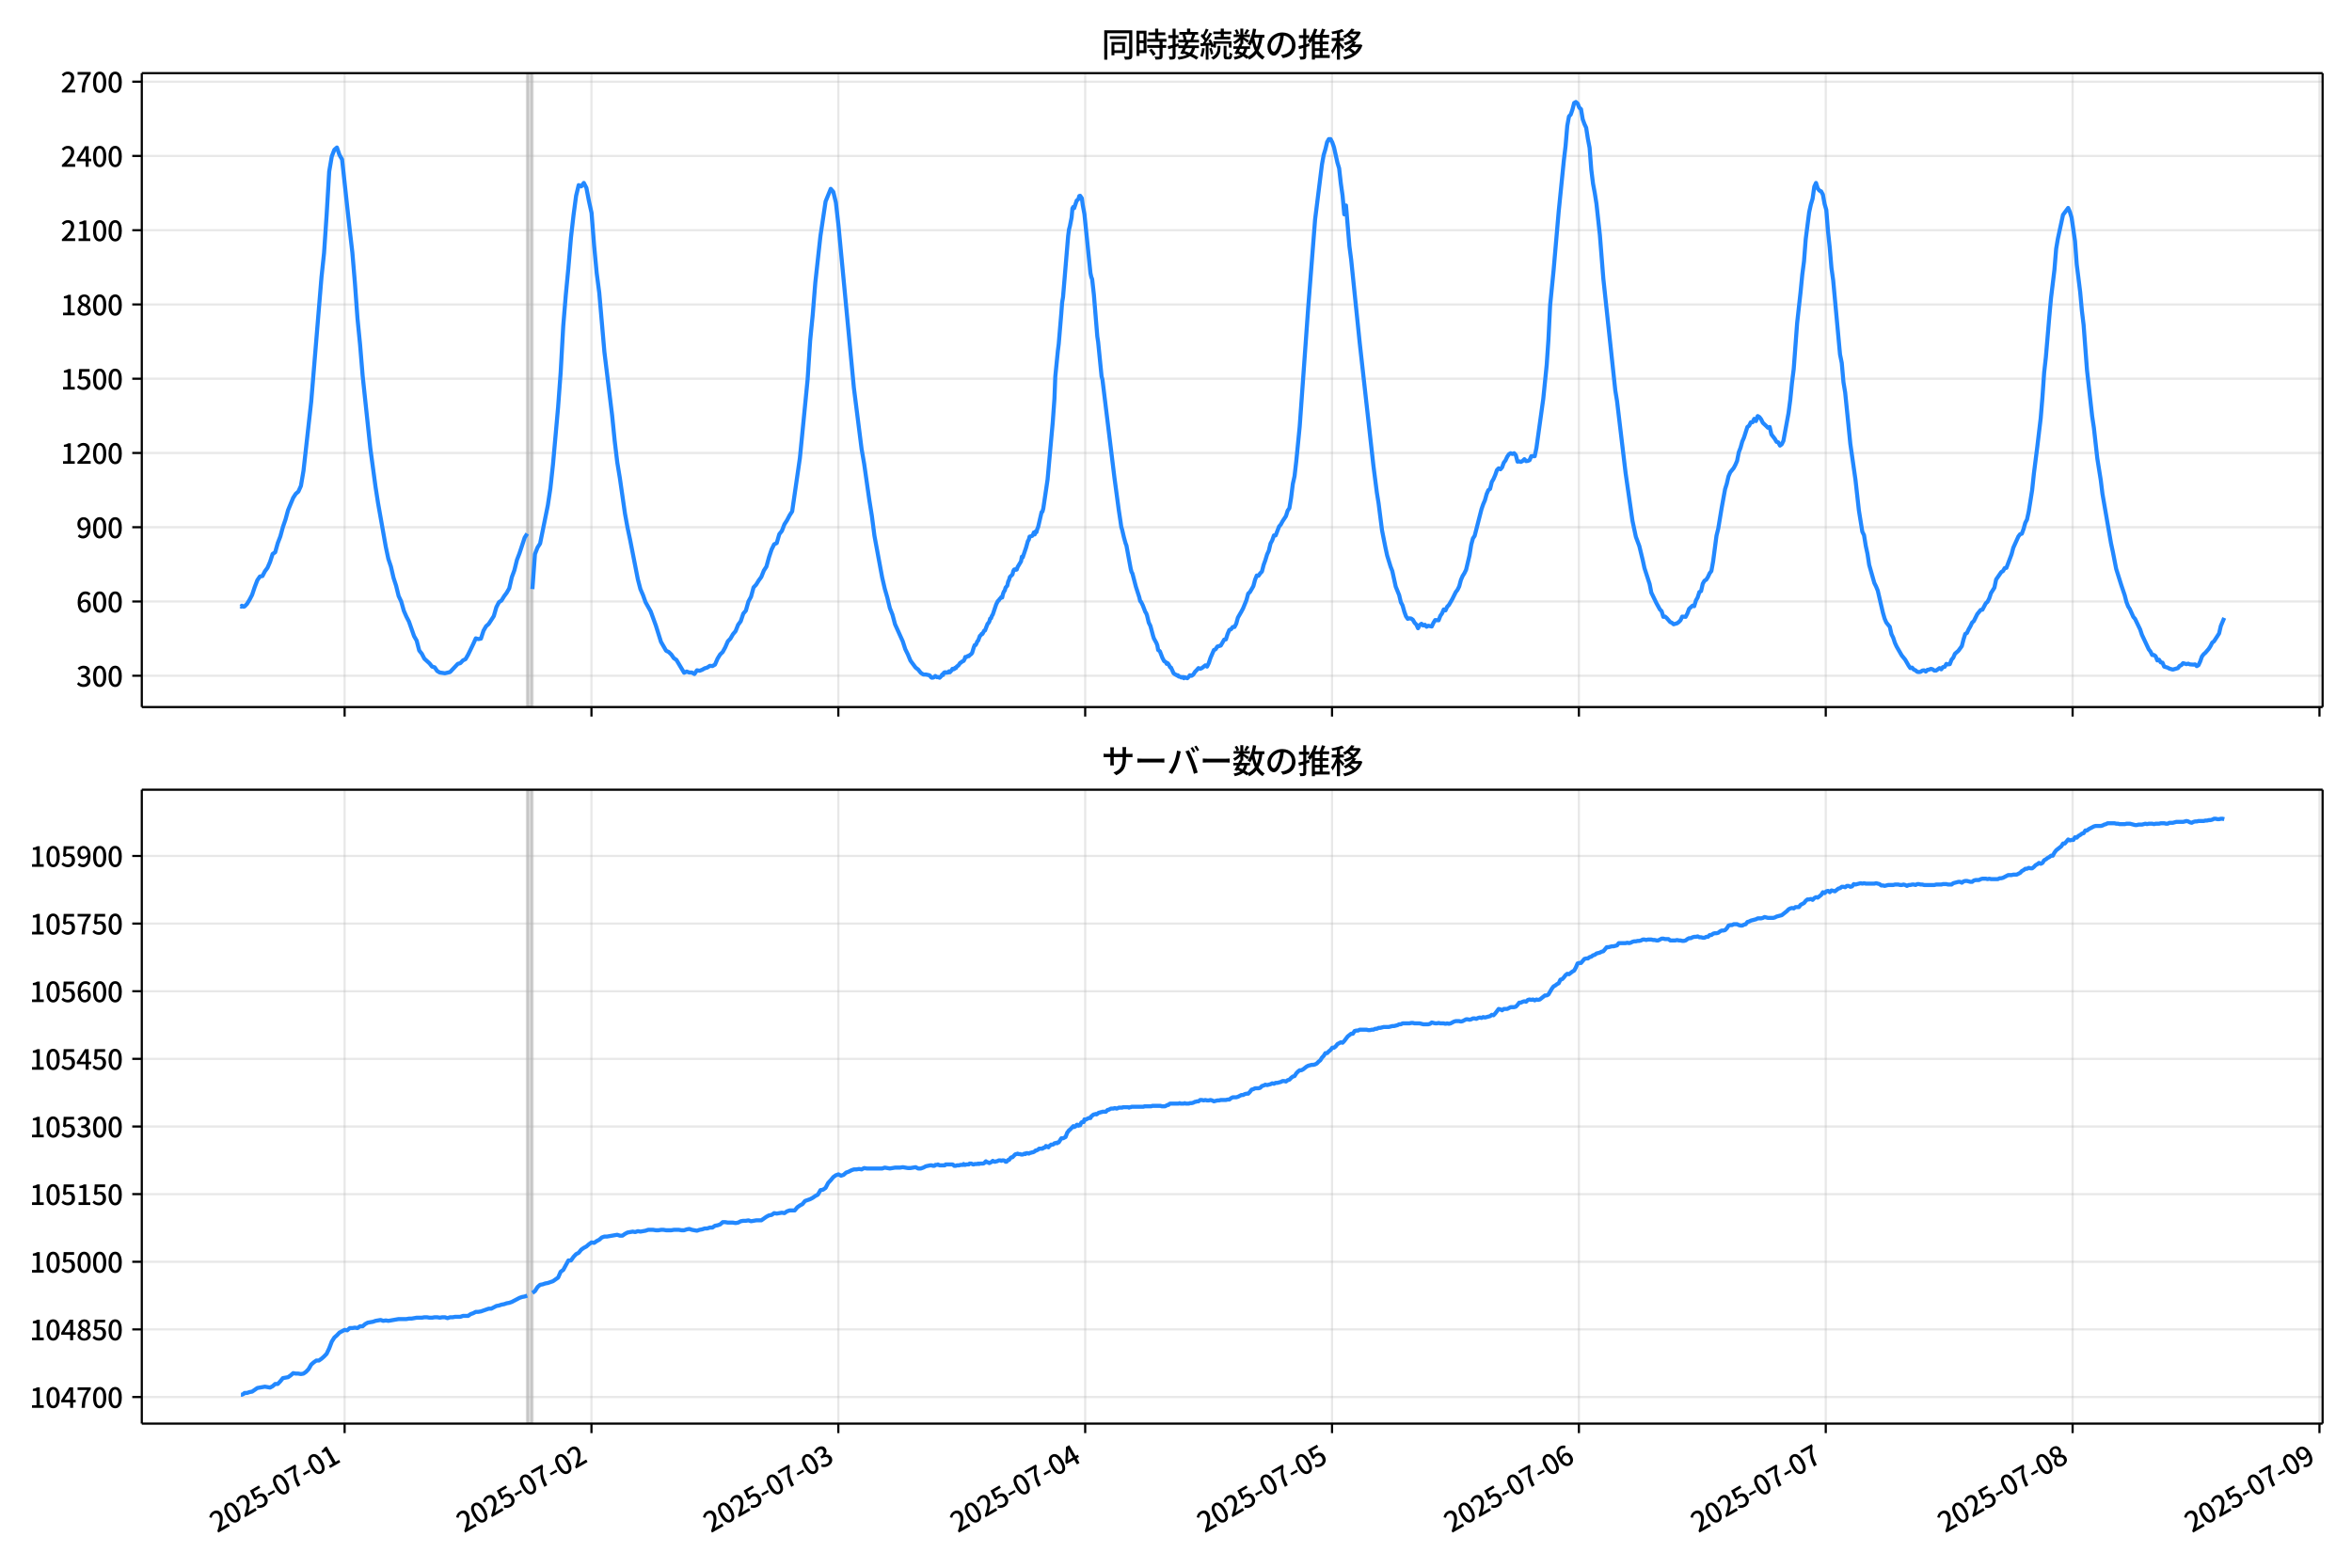 <!DOCTYPE svg  PUBLIC '-//W3C//DTD SVG 1.1//EN'  'http://www.w3.org/Graphics/SVG/1.1/DTD/svg11.dtd'>
<svg version="1.1" viewBox="0 0 864 576" xmlns="http://www.w3.org/2000/svg" xmlns:xlink="http://www.w3.org/1999/xlink">
 <defs>
  <style type="text/css">*{stroke-linejoin: round; stroke-linecap: butt}</style>
 </defs>
 <g id="aa">
  <g id="ab">
   <path d="m0 576h864v-576h-864z" fill="#fff"/>
  </g>
  <g id="ac">
   <g id="ad">
    <path d="m52.09 259.78h801.11v-232.9h-801.11z" fill="#fff"/>
   </g>
   <g id="ae">
    <path d="m193.66 259.78h1.889v-232.9h-1.889z" clip-path="url(#d)" fill="#808080" opacity=".3" stroke="#808080"/>
   </g>
   <g id="af">
    <g id="ag">
     <g id="ah">
      <path d="m126.59 259.78v-232.9" clip-path="url(#d)" fill="none" stroke="#b0b0b0" stroke-linecap="square" stroke-opacity=".3" stroke-width=".8"/>
     </g>
     <g id="ai">
      <defs>
       <path id="f" d="m0 0v3.5" stroke="#000" stroke-width=".8"/>
      </defs>
      <use x="126.594" y="259.778" stroke="#000000" stroke-width=".8" xlink:href="#f"/>
     </g>
    </g>
    <g id="aj">
     <g id="ak">
      <path d="m217.28 259.78v-232.9" clip-path="url(#d)" fill="none" stroke="#b0b0b0" stroke-linecap="square" stroke-opacity=".3" stroke-width=".8"/>
     </g>
     <g id="al">
      <use x="217.276" y="259.778" stroke="#000000" stroke-width=".8" xlink:href="#f"/>
     </g>
    </g>
    <g id="am">
     <g id="an">
      <path d="m307.96 259.78v-232.9" clip-path="url(#d)" fill="none" stroke="#b0b0b0" stroke-linecap="square" stroke-opacity=".3" stroke-width=".8"/>
     </g>
     <g id="ao">
      <use x="307.958" y="259.778" stroke="#000000" stroke-width=".8" xlink:href="#f"/>
     </g>
    </g>
    <g id="ap">
     <g id="aq">
      <path d="m398.64 259.78v-232.9" clip-path="url(#d)" fill="none" stroke="#b0b0b0" stroke-linecap="square" stroke-opacity=".3" stroke-width=".8"/>
     </g>
     <g id="ar">
      <use x="398.64" y="259.778" stroke="#000000" stroke-width=".8" xlink:href="#f"/>
     </g>
    </g>
    <g id="as">
     <g id="at">
      <path d="m489.32 259.78v-232.9" clip-path="url(#d)" fill="none" stroke="#b0b0b0" stroke-linecap="square" stroke-opacity=".3" stroke-width=".8"/>
     </g>
     <g id="au">
      <use x="489.322" y="259.778" stroke="#000000" stroke-width=".8" xlink:href="#f"/>
     </g>
    </g>
    <g id="av">
     <g id="aw">
      <path d="m580 259.78v-232.9" clip-path="url(#d)" fill="none" stroke="#b0b0b0" stroke-linecap="square" stroke-opacity=".3" stroke-width=".8"/>
     </g>
     <g id="ax">
      <use x="580.005" y="259.778" stroke="#000000" stroke-width=".8" xlink:href="#f"/>
     </g>
    </g>
    <g id="ay">
     <g id="az">
      <path d="m670.69 259.78v-232.9" clip-path="url(#d)" fill="none" stroke="#b0b0b0" stroke-linecap="square" stroke-opacity=".3" stroke-width=".8"/>
     </g>
     <g id="ba">
      <use x="670.687" y="259.778" stroke="#000000" stroke-width=".8" xlink:href="#f"/>
     </g>
    </g>
    <g id="bb">
     <g id="bc">
      <path d="m761.37 259.78v-232.9" clip-path="url(#d)" fill="none" stroke="#b0b0b0" stroke-linecap="square" stroke-opacity=".3" stroke-width=".8"/>
     </g>
     <g id="bd">
      <use x="761.369" y="259.778" stroke="#000000" stroke-width=".8" xlink:href="#f"/>
     </g>
    </g>
    <g id="be">
     <g id="bf">
      <path d="m852.05 259.78v-232.9" clip-path="url(#d)" fill="none" stroke="#b0b0b0" stroke-linecap="square" stroke-opacity=".3" stroke-width=".8"/>
     </g>
     <g id="bg">
      <use x="852.051" y="259.778" stroke="#000000" stroke-width=".8" xlink:href="#f"/>
     </g>
    </g>
   </g>
   <g id="bh">
    <g id="bi">
     <g id="bj">
      <path d="m52.09 248.28h801.11" clip-path="url(#d)" fill="none" stroke="#b0b0b0" stroke-linecap="square" stroke-opacity=".3" stroke-width=".8"/>
     </g>
     <g id="bk">
      <defs>
       <path id="g" d="m0 0h-3.5" stroke="#000" stroke-width=".8"/>
      </defs>
      <use x="52.09" y="248.282" stroke="#000000" stroke-width=".8" xlink:href="#g"/>
     </g>
     <g id="bl">
      <!-- 300 -->
      <g transform="translate(27.99 252.27) scale(.1 -.1)">
       <defs>
        <path id="o" transform="scale(.016)" d="m1715-90q-371 0-656 90t-503 240q-217 150-377 323l359 474q211-205 479-359 269-153 634-153 269 0 467 92 199 93 311 266t112 423q0 256-125 451t-429 300q-304 106-835 106v551q467 0 732 105 266 106 384 291 119 186 119 423 0 307-192 489-192 183-531 183-269 0-503-119-233-118-438-316l-384 460q282 256 614 413 333 157 737 157 422 0 748-144 327-144 512-413 186-269 186-659 0-403-221-685-221-281-592-422v-26q269-70 490-227t349-400 128-557q0-422-215-726-214-304-573-468-358-163-787-163z"/>
        <path id="a" transform="scale(.016)" d="m1830-90q-460 0-806 275-346 276-535 823-188 547-188 1366 0 820 188 1357 189 538 535 803 346 266 806 266 461 0 800-269 340-269 528-803 189-534 189-1354 0-819-189-1366-188-547-528-823-339-275-800-275zm0 589q237 0 422 185 186 186 288 599 103 413 103 1091 0 679-103 1082-102 403-288 582-185 180-422 180-236 0-422-180-186-179-292-582-105-403-105-1082 0-678 105-1091 106-413 292-599 186-185 422-185z"/>
       </defs>
       <use xlink:href="#o"/>
       <use transform="translate(57)" xlink:href="#a"/>
       <use transform="translate(114)" xlink:href="#a"/>
      </g>
     </g>
    </g>
    <g id="bm">
     <g id="bn">
      <path d="m52.09 221h801.11" clip-path="url(#d)" fill="none" stroke="#b0b0b0" stroke-linecap="square" stroke-opacity=".3" stroke-width=".8"/>
     </g>
     <g id="bo">
      <use x="52.09" y="220.998" stroke="#000000" stroke-width=".8" xlink:href="#g"/>
     </g>
     <g id="bp">
      <!-- 600 -->
      <g transform="translate(27.99 224.98) scale(.1 -.1)">
       <defs>
        <path id="n" transform="scale(.016)" d="m1971-90q-339 0-634 144-294 144-518 435-224 292-352 733-128 442-128 1044 0 678 147 1161 148 483 397 784 250 301 570 445t665 144q397 0 688-147 292-147 490-359l-403-448q-128 154-327 253-198 99-409 99-307 0-567-182-259-182-413-605-153-422-153-1145 0-608 115-1002t326-589q212-195 493-195 212 0 375 121 163 122 259 343t96 522q0 300-90 511-89 212-259 320-169 109-419 109-211 0-451-134t-458-461l-25 538q134 192 313 323t374 201q196 71 375 71 397 0 694-163 298-163 467-490 170-326 170-825 0-468-195-817-195-348-512-544-317-195-701-195z"/>
       </defs>
       <use xlink:href="#n"/>
       <use transform="translate(57)" xlink:href="#a"/>
       <use transform="translate(114)" xlink:href="#a"/>
      </g>
     </g>
    </g>
    <g id="bq">
     <g id="br">
      <path d="m52.09 193.71h801.11" clip-path="url(#d)" fill="none" stroke="#b0b0b0" stroke-linecap="square" stroke-opacity=".3" stroke-width=".8"/>
     </g>
     <g id="bs">
      <use x="52.09" y="193.714" stroke="#000000" stroke-width=".8" xlink:href="#g"/>
     </g>
     <g id="bt">
      <!-- 900 -->
      <g transform="translate(27.99 197.7) scale(.1 -.1)">
       <defs>
        <path id="l" transform="scale(.016)" d="m1562-90q-410 0-708 150-297 151-502 356l403 461q141-160 346-256t422-96q224 0 425 102 202 103 352 333 151 230 237 614 87 384 87 941 0 589-115 970t-323 563-496 182q-205 0-372-118-166-118-262-336t-96-525q0-301 86-512 87-211 259-323 173-112 417-112 224 0 460 141 237 141 448 461l32-544q-134-180-313-314t-371-208-384-74q-391 0-689 166-297 167-467 496-169 330-169 823 0 467 195 816t515 541 698 192q339 0 636-138 298-137 519-419 221-281 349-710t128-1018q0-691-141-1187t-391-807q-249-310-563-461-313-150-652-150z"/>
       </defs>
       <use xlink:href="#l"/>
       <use transform="translate(57)" xlink:href="#a"/>
       <use transform="translate(114)" xlink:href="#a"/>
      </g>
     </g>
    </g>
    <g id="bu">
     <g id="bv">
      <path d="m52.09 166.43h801.11" clip-path="url(#d)" fill="none" stroke="#b0b0b0" stroke-linecap="square" stroke-opacity=".3" stroke-width=".8"/>
     </g>
     <g id="bw">
      <use x="52.09" y="166.429" stroke="#000000" stroke-width=".8" xlink:href="#g"/>
     </g>
     <g id="bx">
      <!-- 1200 -->
      <g transform="translate(22.29 170.41) scale(.1 -.1)">
       <defs>
        <path id="i" transform="scale(.016)" d="m544 0v608h1037v3277h-845v467q333 58 579 147 247 90 451 218h557v-4109h915v-608h-2694z"/>
        <path id="b" transform="scale(.016)" d="m282 0v429q697 621 1164 1136 468 515 701 956 234 442 234 826 0 256-87 451-86 196-262 301-176 106-445 106-275 0-506-151-230-150-422-368l-416 410q301 333 637 518 336 186 803 186 429 0 749-176t496-493 176-745q0-455-224-919t-615-935q-390-470-889-950 186 20 394 36t374 16h1184v-634h-3046z"/>
       </defs>
       <use xlink:href="#i"/>
       <use transform="translate(57)" xlink:href="#b"/>
       <use transform="translate(114)" xlink:href="#a"/>
       <use transform="translate(171)" xlink:href="#a"/>
      </g>
     </g>
    </g>
    <g id="by">
     <g id="bz">
      <path d="m52.09 139.15h801.11" clip-path="url(#d)" fill="none" stroke="#b0b0b0" stroke-linecap="square" stroke-opacity=".3" stroke-width=".8"/>
     </g>
     <g id="ca">
      <use x="52.09" y="139.145" stroke="#000000" stroke-width=".8" xlink:href="#g"/>
     </g>
     <g id="cb">
      <!-- 1500 -->
      <g transform="translate(22.29 143.13) scale(.1 -.1)">
       <defs>
        <path id="c" transform="scale(.016)" d="m1715-90q-365 0-653 90t-506 237q-217 147-383 307l352 480q134-134 294-246t361-183q202-70 452-70 262 0 473 118 212 119 333 346 122 227 122 541 0 460-247 716-246 256-649 256-224 0-384-64t-365-198l-365 237 141 2240h2387v-627h-1747l-109-1204q154 77 307 118 154 42 340 42 397 0 723-160t518-490q192-329 192-847 0-519-224-887t-586-560q-361-192-777-192z"/>
       </defs>
       <use xlink:href="#i"/>
       <use transform="translate(57)" xlink:href="#c"/>
       <use transform="translate(114)" xlink:href="#a"/>
       <use transform="translate(171)" xlink:href="#a"/>
      </g>
     </g>
    </g>
    <g id="cc">
     <g id="cd">
      <path d="m52.09 111.86h801.11" clip-path="url(#d)" fill="none" stroke="#b0b0b0" stroke-linecap="square" stroke-opacity=".3" stroke-width=".8"/>
     </g>
     <g id="ce">
      <use x="52.09" y="111.861" stroke="#000000" stroke-width=".8" xlink:href="#g"/>
     </g>
     <g id="cf">
      <!-- 1800 -->
      <g transform="translate(22.29 115.85) scale(.1 -.1)">
       <defs>
        <path id="m" transform="scale(.016)" d="m1830-90q-441 0-787 163-345 164-547 448-202 285-202 650 0 314 122 557t314 419 403 291v32q-256 186-442 458-185 272-185 643 0 365 176 640t480 425q304 151 694 151 410 0 704-160t457-439q164-278 164-649 0-237-96-448t-234-381q-137-169-291-278v-32q218-115 397-285 179-169 288-406t109-557q0-346-189-628-189-281-532-448-342-166-803-166zm314 2708q205 198 310 419 106 221 106 464 0 211-83 384t-247 272q-163 99-393 99-288 0-480-183-192-182-192-502 0-256 134-429 135-172 359-294t486-230zm-294-2170q236 0 418 89 183 90 285 253 103 164 103 388 0 211-90 367-89 157-246 272-157 116-368 215t-454 195q-244-173-398-426-153-252-153-553 0-237 118-416 119-179 324-282 205-102 461-102z"/>
       </defs>
       <use xlink:href="#i"/>
       <use transform="translate(57)" xlink:href="#m"/>
       <use transform="translate(114)" xlink:href="#a"/>
       <use transform="translate(171)" xlink:href="#a"/>
      </g>
     </g>
    </g>
    <g id="cg">
     <g id="ch">
      <path d="m52.09 84.577h801.11" clip-path="url(#d)" fill="none" stroke="#b0b0b0" stroke-linecap="square" stroke-opacity=".3" stroke-width=".8"/>
     </g>
     <g id="ci">
      <use x="52.09" y="84.577" stroke="#000000" stroke-width=".8" xlink:href="#g"/>
     </g>
     <g id="cj">
      <!-- 2100 -->
      <g transform="translate(22.29 88.562) scale(.1 -.1)">
       <use xlink:href="#b"/>
       <use transform="translate(57)" xlink:href="#i"/>
       <use transform="translate(114)" xlink:href="#a"/>
       <use transform="translate(171)" xlink:href="#a"/>
      </g>
     </g>
    </g>
    <g id="ck">
     <g id="cl">
      <path d="m52.09 57.293h801.11" clip-path="url(#d)" fill="none" stroke="#b0b0b0" stroke-linecap="square" stroke-opacity=".3" stroke-width=".8"/>
     </g>
     <g id="cm">
      <use x="52.09" y="57.293" stroke="#000000" stroke-width=".8" xlink:href="#g"/>
     </g>
     <g id="cn">
      <!-- 2400 -->
      <g transform="translate(22.29 61.278) scale(.1 -.1)">
       <defs>
        <path id="k" transform="scale(.016)" d="m2170 0v3072q0 192 12 457 13 266 20 458h-26q-90-179-183-365-92-185-195-364l-921-1415h2579v-576h-3328v493l1875 2957h858v-4717h-691z"/>
       </defs>
       <use xlink:href="#b"/>
       <use transform="translate(57)" xlink:href="#k"/>
       <use transform="translate(114)" xlink:href="#a"/>
       <use transform="translate(171)" xlink:href="#a"/>
      </g>
     </g>
    </g>
    <g id="co">
     <g id="cp">
      <path d="m52.09 30.009h801.11" clip-path="url(#d)" fill="none" stroke="#b0b0b0" stroke-linecap="square" stroke-opacity=".3" stroke-width=".8"/>
     </g>
     <g id="cq">
      <use x="52.09" y="30.009" stroke="#000000" stroke-width=".8" xlink:href="#g"/>
     </g>
     <g id="cr">
      <!-- 2700 -->
      <g transform="translate(22.29 33.994) scale(.1 -.1)">
       <defs>
        <path id="j" transform="scale(.016)" d="m1235 0q32 646 109 1187t224 1024 384 941 576 938h-2208v627h3027v-455q-409-512-665-989-256-476-397-969t-205-1053-90-1251h-755z"/>
       </defs>
       <use xlink:href="#b"/>
       <use transform="translate(57)" xlink:href="#j"/>
       <use transform="translate(114)" xlink:href="#a"/>
       <use transform="translate(171)" xlink:href="#a"/>
      </g>
     </g>
    </g>
   </g>
   <g id="cs">
    <path d="m88.504 222.73.179.182.158-.364.655.364.334-.091.891-.909.943-1.546.948-1.819.943-2.819.979-2.546.94-1.364.947-.182.89-1.728.945-1.273.945-2.183.945-2.91.945-.637.945-3.365.945-2.456.945-3.456.945-2.728.945-3.456 1.889-4.547.945-1.455.945-.819.945-2.092.945-5.548 2.834-25.374 3.778-45.746.945-8.913.945-14.006.945-15.916.945-5.548.945-2.456.945-.819.945 2.728.945 1.637 2.834 26.011.945 8.185.945 11.277.945 13.005.945 9.55.945 11.459 2.834 26.738 1.889 14.006.945 6.093 2.834 16.007.945 4.456.945 2.819.945 4.093.945 2.91.945 3.82.945 2.001.945 3.365.945 2.183.945 1.819 1.889 5.366.945 1.637.945 3.638.945 1.182.945 1.819 1.889 1.728.945 1.182.945.273.945 1.364.945.546 1.889.273 1.889-.455 2.834-3.001.945-.273.945-1.0.945-.455.945-1.637 1.889-3.911.945-2.092.945.273.945-.182.945-2.91.945-1.637.945-.819 1.889-2.91.945-3.274.945-1.819.945-.637.945-1.546.945-1.273.945-1.637.945-4.093.945-2.546.945-3.82.945-2.456 1.889-5.73.945-1.455m1.889 20.372.945-12.824.945-2.456.945-1.455 2.834-14.006.945-6.275.945-8.731 1.889-21.1.945-12.824.945-17.007.945-11.459.945-9.913.945-11.096.945-8.276.945-7.094.945-3.911.945.455.945-1.273.945 1.819.945 4.911.945 4.274.945 12.005.945 10.095.945 7.276 1.889 21.736 2.834 23.282.945 9.368.945 7.912.945 5.73 1.889 13.096.945 5.184.945 4.456 2.834 14.461.945 3.638.945 2.183.945 2.638 1.889 3.365 1.889 5.184 1.889 6.003 1.889 3.274.945.455.945.909.945 1.364.945.637 2.834 4.729.945-.455.945.364h.945l.945.546.945-1.364.945.182.945-.364.945-.546.945-.273.945-.637.945.091.945-.546.945-2.183.945-1.546.945-.909.945-1.728.945-2.183.945-1.0.945-1.637.945-1.091.945-2.365.945-1.273.945-2.819.945-1.091.945-3.365.945-1.728.945-3.456.945-1.0.945-1.546.945-1.273.945-2.365.945-1.455.945-3.456.945-2.819.945-1.91.945-.455.945-3.274.945-1.182.945-2.456.945-1.455.945-1.819.945-1.455 2.834-19.554 2.834-28.83.945-14.37.945-9.55.945-11.732 1.889-17.189 1.889-12.642 1.889-4.638.945 1.091.945 3.911.945 8.367 5.668 59.752 2.834 22.464.945 5.457 1.889 13.278.945 5.912.945 7.276 2.834 15.279.945 4.093.945 3.274.945 3.911.945 2.365.945 3.547 2.834 6.275.945 2.91.945 1.91.945 2.274 1.889 2.546.945.728.945 1.182.945.637h.945l1.26.273.315.273.315.455.315.182.63-.091.63-.546.63.455.315-.091.63.273.63-.637.315-.546.315.182.315-.819.315-.182h.315l.315.182.315-.182.315.091.315-.455.315.364.63-.728.315-.546.315.182.315-.091.315-.455.315.091.315-.546.63-.455.63-.909.315-.091.315-.364.63-.273.315-.546.315-.909.315.091.63-.455.315.091.315-.364.63-.455.315-.455.63-2.092.315-.728h.315l.315-.546.315-.819.315-.273.63-1.728.315-.182.315-.546h.315l.63-1.182.315-.091.945-2.456.315-.273.315-.546.315-1.091.315-.091.315-.909.315-.455 1.26-3.729.63-1.273.315-.182.315-.546.315-.273.315-.455.315.182.315-1.364.315-.819.315-.364.315-1.091.63-.728.315-1.455.315-.637.315-1.091.945-.909.315-1.273.315-.546.315-.091.315.182.315-.091.315-.909 1.26-2.092.315-1.728.315.273 1.26-3.729.63-2.274.315-.455.315-1.182.945-.273.315-.455.315-.819.315.728.315-1.091.315.273.315-1.182.315-.728 1.26-5.457.315-.182.315-1.182 1.574-10.641 1.26-14.006.63-6.912.63-8.731.315-8.185.945-9.459.315-2.456.945-11.277.315-4.093.315-1.819 1.889-22.555.315-2.365.315-1.182.63-3.183.315-3.365.315-.546.315.455.945-2.819.315-.182.315-.364.315-1.091.315-.091.63.909.315 2.456.63 3.365 2.204 21.645.315 1.455.315.819.63 5.639 1.26 15.37.315 2.092 1.26 12.642.315 1.091 4.408 36.106.945 7.003.63 4.729.63 4.184.315 2.183.315 1.0.63 2.728.63 2.274.315.819 1.574 8.549.315 1.182.315.546 1.26 4.82 1.26 3.911.315 1.364.315.273.63 1.273.945 2.456.315.455.315.819.63 2.638.63 1.273.945 3.547.315 1.0.945 1.728.315.819.315 1.728.63.455.945 2.456.63 1.182.63.364.315.637.315-.273.315.364.63 1.182.315.091.945 2.092.63.455.315.091.315.273.315-.091.315.455.63.091.315.273.63-.182.315.455.315-.364.945.364.63-.637.315-.455.63.182.63-.455.63-1.0.63-.637.63-.728.63.273.63-.273 1.26-1.0.63.455.63-1.273.63-1.91 1.26-2.91.63-.273.63-1 1.26-.364 1.26-2.183.63-.091.63-2.001.63-1.455.63-.273.63-.819h.63l.63-1.182.63-2.274 1.26-2.183.63-1.182 1.26-3.092.63-2.365.63-.546 1.26-2.183.63-2.365.63-1.546.63.091.63-.909.63-.637.63-2.456.63-1.728.63-2.092.63-1.364.63-2.638.63-1.182.63-1.819h.63l1.26-3.274.63-.728.63-1.182 1.26-1.91.63-2.001.63-.909.63-3.82.63-5.093.63-2.819.63-5.457 1.26-12.733 3.149-44.018 2.519-32.195 2.519-20.19.63-3.456.63-2.092.63-2.638.63-1.091h.63l.63 1.182.63 1.819 1.26 5.639.63 2.092.63 5.548.63 4.456.63 6.912.63-3.274 1.26 15.006.63 4.82 3.149 30.649 5.038 45.201 1.26 9.822.63 3.911 1.26 9.913 1.26 6.366.63 2.91 1.26 4.093.63 1.637 1.26 5.73 1.26 3.092.63 2.638.63 1.182.63 2.274.63 1.728.63.909.63-.182.63.091.63.455.63 1.091.63.637.63 1.364.63-1.182.63-.455.63.637.63-.273.63.728.63-.364 1.26.273.63-1.364.63-1 1.26.091.63-1.637.63-.909.63-1.455.63.364.63-1.364.63-.637 1.26-2.183 1.26-2.546.63-.819.63-1.273.63-2.365.63-1.455.63-1.0.63-1.273 1.26-5.275.63-3.911.63-2.365.63-.909 2.519-9.822.63-1.819.63-1.455.63-2.274.63-1.455.63-.455.63-2.546.63-1.091.63-1.455.63-1.819.63-.637.63.364.63-.728.63-1.728.63-.819.63-1.364.63-.909.63-.364.63.273.63-.273.63.728.63 2.365.63-.091.63.182.63-.364.63-.637.63.728.63-.091.63-.273.63-1.455h1.26l.63-3.001 2.519-18.099 1.26-12.46.63-9.186.63-12.733 1.26-12.733 1.889-21.736 1.889-18.735.63-5.275.63-7.458.63-3.456.63-.637.63-1.819.63-2.456.63-.364.63.546.63 1.546.63.546.63 3.729.63 1.728.63 1.364.63 4.093.63 3.274.63 8.094.63 5.093.63 3.365.63 4.002 1.26 11.55 1.26 15.916 4.408 41.199.63 3.82 3.149 26.466 2.519 17.553 1.26 5.912 1.26 3.365 1.26 5.184.63 2.91 1.889 5.821.63 3.183 1.889 3.911 1.26 2.274.63.637.63 2.092.63-.091.63.546 1.26 1.455.63.273.63.546 1.26-.364.63-.455.63-.637.63-1.364 1.26.091.63-1.182.63-1.728 1.26-1.182.63.182.63-2.092.63-1.091.63-2.001.63-.364.63-2.728.63-1.091.63-.364.63-1.0.63-1.364.63-.819.63-3.456 1.26-9.55.63-2.546 1.26-7.64 1.26-6.912.63-2.001.63-2.728.63-1.455 1.26-1.546.63-1.182.63-1.455.63-3.183.63-1.637.63-2.274.63-1.455 1.26-3.911.63-.455.63-1.273h.63l.63-1.273.63.819.63-1.819.63.364.63.819.63 1.273 1.26 1.182.63.637.63-.273.63 2.728 1.26 1.637.63 1.091.63.182.63 1.182.63-.455.63-1.273 1.889-10.277.63-4.82.63-6.275.63-5.002 1.26-16.916 1.26-11.368.63-6.457.63-4.82.63-8.185 1.26-9.822.63-2.91.63-2.092.63-4.456.63-1.364.63 2.001.63.819.63.273.63 1.182.63 3.456.63 2.183.63 7.912.63 5.912.63 7.458.63 4.547 2.519 27.284.63 3.092.63 7.094.63 3.82 1.26 12.46.63 6.366 1.889 13.187 1.26 11.277 1.26 7.822.63 1.273.63 3.911.63 2.91.63 4.093 1.889 6.639.63 1.273.63 1.546 1.889 8.094.63 2.183.63 1.455 1.26 1.546.63 2.728.63 1.273.63 1.91.63 1.364 1.889 3.274 1.26 1.546 1.26 2.183.63.909.63-.182.63.728.63.273.63.546.63.091.63-.091.63-.455.63-.091.63.455.63-.637.63-.091.63-.273.63.182.63.455h.63l1.26-.909.63.455.63-.819.63-.091.63-1.091.63.182.63-.091.63-1.637.63-.728.63-1.455 1.26-1.091 1.26-1.728.63-2.456.63-2.001.63-.364.63-1.364.63-1.091.63-1.364.63-.546 1.26-2.546 1.26-1.546.63-.091 1.26-2.365.63-.546.63-1.273.63-1.91 1.26-2.001.63-3.001 1.889-2.728.63-.364.63-1.091.63-.091 1.889-5.002.63-2.365 1.889-4.184.63-.819.63-.182.63-1.728.63-2.274.63-1.182.63-2.91 1.26-7.912.63-6.003 1.26-9.913 1.26-10.55.63-7.64.63-9.095.63-5.639 1.26-14.824.63-6.912 1.26-10.368.63-7.731.63-3.729 1.889-8.731 1.889-2.546.63 1.455.63 2.092 1.26 8.64.63 8.549 1.26 10.095.63 6.912.63 5.184 1.26 16.734 1.889 16.916.63 4.184 1.26 11.277 1.26 7.912.63 5.093 3.149 18.189.63 2.91 1.26 6.457 1.889 6.003 1.26 3.729.63 2.456.63 1.637.63 1 1.26 2.819.63.728 1.889 3.911.63 1.91 2.519 5.366.63.819.63 1.273h.63l.63.455.63 1.546.63-.273.63 1.0.63.091.63 1.455 1.26.364.63.364 1.26.364 1.889-.546.63-.819.63-.273.63-.728 1.26.364.63-.182.63.273 1.26.091.63-.091.63.637.63-.364.63-1.364.63-1.819.63-.819.63-.546 1.26-1.455.63-1.0.63-1.273.63-.455 1.889-2.91.63-2.728 1.26-3.001v0" clip-path="url(#d)" fill="none" stroke="#28f" stroke-linecap="square" stroke-width="1.5"/>
   </g>
   <g id="ct">
    <path d="m52.09 259.78v-232.9" fill="none" stroke="#000" stroke-linecap="square" stroke-width=".8"/>
   </g>
   <g id="cu">
    <path d="m853.2 259.78v-232.9" fill="none" stroke="#000" stroke-linecap="square" stroke-width=".8"/>
   </g>
   <g id="cv">
    <path d="m52.09 259.78h801.11" fill="none" stroke="#000" stroke-linecap="square" stroke-width=".8"/>
   </g>
   <g id="cw">
    <path d="m52.09 26.88h801.11" fill="none" stroke="#000" stroke-linecap="square" stroke-width=".8"/>
   </g>
   <g id="cx">
    <!-- 同時接続数の推移 -->
    <g transform="translate(404.64 20.88) scale(.12 -.12)">
     <defs>
      <path id="x" transform="scale(.016)" d="m1587 3936h3232v-518h-3232v518zm320-1114h557v-2534h-557v2534zm301 0h2291v-2086h-2291v512h1734v1069h-1734v505zm-1683 2260h5113v-570h-4524v-5056h-589v5626zm4768 0h595v-4896q0-250-67-397t-227-218q-160-77-426-96t-675-19q-13 83-45 192t-77 218q-45 108-89 185 281-13 527-13 247 0 330 0 83 7 118 42 36 35 36 112v4890z"/>
      <path id="v" transform="scale(.016)" d="m2714 4672h3238v-525h-3238v525zm-244-1235h3712v-538h-3712v538zm20-1184h3635v-531h-3635v531zm1523 3155h595v-2310h-595v2310zm832-2451h589v-2823q0-230-61-364-61-135-227-199-167-70-423-86t-633-16q-20 121-78 285-57 163-121 284 275-6 509-9t310-3q77 6 106 28 29 23 29 93v2810zm-2023-1677 487 282q153-160 313-352t294-381q135-189 206-343l-519-313q-64 153-189 348-124 196-278 394-154 199-314 365zm-2086 3718h1619v-4281h-1619v544h1056v3187h-1056v550zm32-1843h1293v-537h-1293v537zm-320 1843h563v-4832h-563v4832z"/>
      <path id="w" transform="scale(.016)" d="m3866 5408h614v-870h-614v870zm-1479-653h3597v-518h-3597v518zm-230-1485h4e3v-518h-4e3v518zm825 922 519 102q64-160 121-342 58-182 96-352 39-170 45-304l-544-128q-6 134-42 313-35 180-83 365-48 186-112 346zm1856 109 589-71q-96-275-202-557-105-281-195-486l-518 77q58 147 122 329 64 183 118 372t86 336zm-2643-2106h3943v-518h-3943v518zm1408 685 602-115q-167-371-362-784t-390-797-362-685l-525 179q160 288 346 666t368 784 323 752zm-659-2157 358 403q352-102 733-240 381-137 752-304 371-166 697-336 327-169 558-329l-384-461q-218 160-532 336-313 176-685 345-371 170-755 323-384 154-742 263zm1894 1114 583-71q-122-550-353-944-230-393-604-662t-922-435q-547-167-1296-269-25 128-93 269-67 141-137 230 678 64 1168 192t819 349q330 221 531 550 202 330 304 791zm-4684 217q396 90 953 240 557 151 1120 311l77-544q-525-154-1053-311-528-156-963-284l-134 588zm121 2093h1965v-563h-1965v563zm819 1248h576v-5229q0-236-51-374t-192-208q-141-77-355-99-214-23-541-16-13 115-64 288t-109 294q205-6 381-6t234 0q64 0 92 28 29 29 29 93v5229z"/>
      <path id="u" transform="scale(.016)" d="m4058 5408h595v-1798h-595v1798zm-1415-563h3443v-499h-3443v499zm231-992h3008v-499h-3008v499zm-224-877h3475v-1203h-531v729h-2432v-729h-512v1203zm1964-877h551v-1881q0-122 22-157 23-35 106-35 25 0 92 0 68 0 135 0t99 0q51 0 83 54t45 224 19 515q90-70 234-131t259-93q-19-429-83-662-64-234-183-326-118-93-316-93-39 0-103 0t-134 0-138 0q-67 0-99 0-237 0-365 64t-176 218q-48 153-48 422v1881zm-1164-6h550v-455q0-243-48-528-48-284-186-579-137-294-409-572-272-279-727-503-70 90-192 208-121 118-230 195 416 205 665 438 250 234 371 474 122 240 164 467 42 228 42 413v442zm-2240 3309 524-192q-121-244-259-503-137-259-275-496t-259-416l-410 173q122 186 246 438 125 253 240 515 116 263 193 481zm716-743 500-230q-224-359-496-756-272-396-548-764-275-368-518-650l-358 205q179 211 377 483 199 272 387 569 189 298 358 592 170 295 298 551zm-1721-665 307 403q166-154 339-340 173-185 320-364t224-327l-326-460q-77 160-218 348-141 189-314 384-172 196-332 356zm1485-832 435 179q128-211 249-458 122-246 215-474 93-227 137-412l-473-211q-32 185-119 422-86 237-201 486-115 250-243 468zm-1530-583q422 26 998 54 576 29 1184 68l7-499q-570-45-1127-84-556-38-992-70l-70 531zm1702-992 436 135q121-276 214-596t118-556l-454-148q-26 237-112 563-86 327-202 602zm-1363 109 499-83q-57-455-163-897-105-441-253-748-51 32-134 73-83 42-170 83-86 42-144 62 148 294 234 697t131 813zm691 627h525v-2861h-525v2861z"/>
      <path id="q" transform="scale(.016)" d="m224 2022h3187v-499h-3187v499zm51 2247h3111v-487h-3111v487zm1127-1735 563-121q-154-320-333-672t-352-679q-173-326-326-582l-532 173q148 243 324 566t345 669q170 346 311 646zm934-832 563-64q-89-480-262-838t-461-614-701-432-976-298q-25 128-99 269t-157 237q659 102 1085 303 426 202 666 554t342 883zm422 3597 519-211q-147-218-298-436-150-217-278-377l-403 186q121 173 252 413 132 240 208 425zm-1203 109h563v-2957h-563v2957zm-1075-320 448 186q134-192 246-420 112-227 157-393l-467-211q-38 172-147 406t-237 432zm1094-1050 397-236q-160-263-400-529-240-265-519-489-278-224-553-378-51 103-141 237-89 135-179 218 269 109 534 294 266 186 493 416 228 231 368 467zm487-204q83-45 246-145 163-99 352-211t346-211 221-150l-327-423q-83 77-230 198-147 122-317 253-170 132-327 250-156 119-259 189l295 250zm1798 396h2311v-556h-2311v556zm115 1178 615-90q-103-640-263-1235t-384-1101q-224-505-512-889-44 57-134 134t-186 157-166 125q275 339 473 796 199 458 340 995 141 538 217 1108zm1223-1510 614-58q-147-1101-445-1940-297-838-813-1443-515-604-1321-1014-26 71-90 177-64 105-134 208-70 102-128 159 742 346 1212 880 471 535 730 1290 260 755 375 1741zm-1005-135q134-851 387-1597 253-745 659-1305 407-560 1002-874-70-57-154-150-83-93-154-189-70-96-121-179-633 371-1056 988-422 618-688 1434-265 816-425 1783l550 89zm-3309-3065 327 416q377-148 754-330 378-182 701-378 324-195 548-368l-416-435q-211 179-519 378-307 198-666 383-358 186-729 334z"/>
      <path id="t" transform="scale(.016)" d="m3686 4378q-64-493-163-1041-99-547-265-1084-192-653-432-1104t-522-688-595-237q-320 0-596 221-275 221-448 621-172 400-172 931 0 537 220 1017 221 480 611 851 391 372 909 583 519 211 1121 211 576 0 1040-186 464-185 793-515 330-329 502-771 173-441 173-941 0-672-278-1194-278-521-816-851-538-329-1318-444l-378 601q166 20 307 42t263 48q307 70 585 217 279 148 496 375 218 227 342 534 125 308 125 692t-122 713q-121 330-358 573-236 243-582 380-346 138-781 138-525 0-935-186-409-185-694-489-284-304-432-656-147-352-147-678 0-365 89-605 90-240 224-355 135-115 276-115t288 144 297 457q151 314 298 800 147 461 246 982 100 522 145 1021l684-12z"/>
      <path id="r" transform="scale(.016)" d="m2995 2925h2893v-519h-2893v519zm0-1280h2893v-519h-2893v519zm-64-1299h3232v-557h-3232v557zm1312 3577h563v-3763h-563v3763zm429 1466 634-141q-154-390-340-794-185-403-339-684l-512 140q103 199 208 458 106 259 195 528 90 269 154 493zm-1472 25 582-147q-153-518-371-1018-217-499-483-931t-573-758q-38 64-109 160-70 96-147 198-77 103-141 160 416 416 733 1034t509 1302zm128-1203h2720v-537h-2720v-4205h-582v4422l313 320h269zm-3174-2157q396 90 953 240 557 151 1120 311l77-544q-525-154-1053-311-528-156-963-284l-134 588zm121 2093h1965v-563h-1965v563zm819 1248h576v-5229q0-236-51-374t-192-208q-141-77-355-99-214-23-541-16-13 115-64 288t-109 294q205-6 381-6t234 0q64 0 92 28 29 29 29 93v5229z"/>
      <path id="p" transform="scale(.016)" d="m4051 5402 595-109q-281-493-729-941t-1107-806q-39 64-106 144t-141 153q-73 74-137 119 608 288 1011 678t614 762zm-77-557h1511v-493h-1863l352 493zm1293 0h109l109 25 384-179q-192-505-496-905t-695-701q-390-301-845-519-454-217-947-358-44 109-137 253t-176 227q448 109 867 294 419 186 777 445 359 259 631 592t419 730v96zm-1990-954 377 307q167-96 336-218 170-121 320-249 151-128 247-237l-397-332q-90 108-237 236t-317 259q-169 132-329 234zm1107-934 595-109q-307-538-803-1031-496-492-1232-876-38 64-102 144t-138 156q-74 77-138 116 455 217 807 483t604 554q253 288 407 563zm-90-589h1460v-506h-1818l358 506zm1268 0h121l109 26 384-167q-192-614-531-1075t-787-794q-448-332-983-553-534-221-1129-355-45 115-132 269-86 153-176 249 551 96 1043 285 493 189 903 473 410 285 714 669t464 883v90zm-2132-1056 410 339q186-102 384-237 198-134 371-275t282-269l-435-371q-103 128-270 272-166 144-361 288t-381 253zm-2150 3533h589v-5376h-589v5376zm-992-1242h2336v-569h-2336v569zm1024-224 365-160q-96-339-231-707-134-368-291-727-157-358-336-672-179-313-365-537-44 128-134 291t-160 272q173 192 339 457 167 266 323 570 157 304 282 618t208 595zm941 1946 416-467q-314-122-695-221-380-99-784-173-403-74-780-131-20 102-71 236-51 135-102 231 358 58 732 138 375 80 711 179t573 208zm-397-2579q58-45 179-170 122-125 266-266 144-140 259-265t160-183l-352-473q-58 102-157 255-99 154-218 317-118 164-227 311-108 147-185 237l275 237z"/>
     </defs>
     <use xlink:href="#x"/>
     <use transform="translate(100)" xlink:href="#v"/>
     <use transform="translate(200)" xlink:href="#w"/>
     <use transform="translate(300)" xlink:href="#u"/>
     <use transform="translate(400)" xlink:href="#q"/>
     <use transform="translate(500)" xlink:href="#t"/>
     <use transform="translate(600)" xlink:href="#r"/>
     <use transform="translate(700)" xlink:href="#p"/>
    </g>
   </g>
  </g>
  <g id="cy">
   <g id="cz">
    <path d="m52.09 523.06h801.11v-232.9h-801.11z" fill="#fff"/>
   </g>
   <g id="da">
    <path d="m193.66 523.06h1.889v-232.9h-1.889z" clip-path="url(#e)" fill="#808080" opacity=".3" stroke="#808080"/>
   </g>
   <g id="db">
    <g id="dc">
     <g id="dd">
      <path d="m126.59 523.06v-232.9" clip-path="url(#e)" fill="none" stroke="#b0b0b0" stroke-linecap="square" stroke-opacity=".3" stroke-width=".8"/>
     </g>
     <g id="de">
      <use x="126.594" y="523.055" stroke="#000000" stroke-width=".8" xlink:href="#f"/>
     </g>
     <g id="df">
      <!-- 2025-07-01 -->
      <g transform="translate(79.804 563.33) rotate(-30) scale(.1 -.1)">
       <defs>
        <path id="h" transform="scale(.016)" d="m301 1536v544h1689v-544h-1689z"/>
       </defs>
       <use xlink:href="#b"/>
       <use transform="translate(57)" xlink:href="#a"/>
       <use transform="translate(114)" xlink:href="#b"/>
       <use transform="translate(171)" xlink:href="#c"/>
       <use transform="translate(228)" xlink:href="#h"/>
       <use transform="translate(263.7)" xlink:href="#a"/>
       <use transform="translate(320.7)" xlink:href="#j"/>
       <use transform="translate(377.7)" xlink:href="#h"/>
       <use transform="translate(413.4)" xlink:href="#a"/>
       <use transform="translate(470.4)" xlink:href="#i"/>
      </g>
     </g>
    </g>
    <g id="dg">
     <g id="dh">
      <path d="m217.28 523.06v-232.9" clip-path="url(#e)" fill="none" stroke="#b0b0b0" stroke-linecap="square" stroke-opacity=".3" stroke-width=".8"/>
     </g>
     <g id="di">
      <use x="217.276" y="523.055" stroke="#000000" stroke-width=".8" xlink:href="#f"/>
     </g>
     <g id="dj">
      <!-- 2025-07-02 -->
      <g transform="translate(170.49 563.33) rotate(-30) scale(.1 -.1)">
       <use xlink:href="#b"/>
       <use transform="translate(57)" xlink:href="#a"/>
       <use transform="translate(114)" xlink:href="#b"/>
       <use transform="translate(171)" xlink:href="#c"/>
       <use transform="translate(228)" xlink:href="#h"/>
       <use transform="translate(263.7)" xlink:href="#a"/>
       <use transform="translate(320.7)" xlink:href="#j"/>
       <use transform="translate(377.7)" xlink:href="#h"/>
       <use transform="translate(413.4)" xlink:href="#a"/>
       <use transform="translate(470.4)" xlink:href="#b"/>
      </g>
     </g>
    </g>
    <g id="dk">
     <g id="dl">
      <path d="m307.96 523.06v-232.9" clip-path="url(#e)" fill="none" stroke="#b0b0b0" stroke-linecap="square" stroke-opacity=".3" stroke-width=".8"/>
     </g>
     <g id="dm">
      <use x="307.958" y="523.055" stroke="#000000" stroke-width=".8" xlink:href="#f"/>
     </g>
     <g id="dn">
      <!-- 2025-07-03 -->
      <g transform="translate(261.17 563.33) rotate(-30) scale(.1 -.1)">
       <use xlink:href="#b"/>
       <use transform="translate(57)" xlink:href="#a"/>
       <use transform="translate(114)" xlink:href="#b"/>
       <use transform="translate(171)" xlink:href="#c"/>
       <use transform="translate(228)" xlink:href="#h"/>
       <use transform="translate(263.7)" xlink:href="#a"/>
       <use transform="translate(320.7)" xlink:href="#j"/>
       <use transform="translate(377.7)" xlink:href="#h"/>
       <use transform="translate(413.4)" xlink:href="#a"/>
       <use transform="translate(470.4)" xlink:href="#o"/>
      </g>
     </g>
    </g>
    <g id="do">
     <g id="dp">
      <path d="m398.64 523.06v-232.9" clip-path="url(#e)" fill="none" stroke="#b0b0b0" stroke-linecap="square" stroke-opacity=".3" stroke-width=".8"/>
     </g>
     <g id="dq">
      <use x="398.64" y="523.055" stroke="#000000" stroke-width=".8" xlink:href="#f"/>
     </g>
     <g id="dr">
      <!-- 2025-07-04 -->
      <g transform="translate(351.85 563.33) rotate(-30) scale(.1 -.1)">
       <use xlink:href="#b"/>
       <use transform="translate(57)" xlink:href="#a"/>
       <use transform="translate(114)" xlink:href="#b"/>
       <use transform="translate(171)" xlink:href="#c"/>
       <use transform="translate(228)" xlink:href="#h"/>
       <use transform="translate(263.7)" xlink:href="#a"/>
       <use transform="translate(320.7)" xlink:href="#j"/>
       <use transform="translate(377.7)" xlink:href="#h"/>
       <use transform="translate(413.4)" xlink:href="#a"/>
       <use transform="translate(470.4)" xlink:href="#k"/>
      </g>
     </g>
    </g>
    <g id="ds">
     <g id="dt">
      <path d="m489.32 523.06v-232.9" clip-path="url(#e)" fill="none" stroke="#b0b0b0" stroke-linecap="square" stroke-opacity=".3" stroke-width=".8"/>
     </g>
     <g id="du">
      <use x="489.322" y="523.055" stroke="#000000" stroke-width=".8" xlink:href="#f"/>
     </g>
     <g id="dv">
      <!-- 2025-07-05 -->
      <g transform="translate(442.53 563.33) rotate(-30) scale(.1 -.1)">
       <use xlink:href="#b"/>
       <use transform="translate(57)" xlink:href="#a"/>
       <use transform="translate(114)" xlink:href="#b"/>
       <use transform="translate(171)" xlink:href="#c"/>
       <use transform="translate(228)" xlink:href="#h"/>
       <use transform="translate(263.7)" xlink:href="#a"/>
       <use transform="translate(320.7)" xlink:href="#j"/>
       <use transform="translate(377.7)" xlink:href="#h"/>
       <use transform="translate(413.4)" xlink:href="#a"/>
       <use transform="translate(470.4)" xlink:href="#c"/>
      </g>
     </g>
    </g>
    <g id="dw">
     <g id="dx">
      <path d="m580 523.06v-232.9" clip-path="url(#e)" fill="none" stroke="#b0b0b0" stroke-linecap="square" stroke-opacity=".3" stroke-width=".8"/>
     </g>
     <g id="dy">
      <use x="580.005" y="523.055" stroke="#000000" stroke-width=".8" xlink:href="#f"/>
     </g>
     <g id="dz">
      <!-- 2025-07-06 -->
      <g transform="translate(533.22 563.33) rotate(-30) scale(.1 -.1)">
       <use xlink:href="#b"/>
       <use transform="translate(57)" xlink:href="#a"/>
       <use transform="translate(114)" xlink:href="#b"/>
       <use transform="translate(171)" xlink:href="#c"/>
       <use transform="translate(228)" xlink:href="#h"/>
       <use transform="translate(263.7)" xlink:href="#a"/>
       <use transform="translate(320.7)" xlink:href="#j"/>
       <use transform="translate(377.7)" xlink:href="#h"/>
       <use transform="translate(413.4)" xlink:href="#a"/>
       <use transform="translate(470.4)" xlink:href="#n"/>
      </g>
     </g>
    </g>
    <g id="ea">
     <g id="eb">
      <path d="m670.69 523.06v-232.9" clip-path="url(#e)" fill="none" stroke="#b0b0b0" stroke-linecap="square" stroke-opacity=".3" stroke-width=".8"/>
     </g>
     <g id="ec">
      <use x="670.687" y="523.055" stroke="#000000" stroke-width=".8" xlink:href="#f"/>
     </g>
     <g id="ed">
      <!-- 2025-07-07 -->
      <g transform="translate(623.9 563.33) rotate(-30) scale(.1 -.1)">
       <use xlink:href="#b"/>
       <use transform="translate(57)" xlink:href="#a"/>
       <use transform="translate(114)" xlink:href="#b"/>
       <use transform="translate(171)" xlink:href="#c"/>
       <use transform="translate(228)" xlink:href="#h"/>
       <use transform="translate(263.7)" xlink:href="#a"/>
       <use transform="translate(320.7)" xlink:href="#j"/>
       <use transform="translate(377.7)" xlink:href="#h"/>
       <use transform="translate(413.4)" xlink:href="#a"/>
       <use transform="translate(470.4)" xlink:href="#j"/>
      </g>
     </g>
    </g>
    <g id="ee">
     <g id="ef">
      <path d="m761.37 523.06v-232.9" clip-path="url(#e)" fill="none" stroke="#b0b0b0" stroke-linecap="square" stroke-opacity=".3" stroke-width=".8"/>
     </g>
     <g id="eg">
      <use x="761.369" y="523.055" stroke="#000000" stroke-width=".8" xlink:href="#f"/>
     </g>
     <g id="eh">
      <!-- 2025-07-08 -->
      <g transform="translate(714.58 563.33) rotate(-30) scale(.1 -.1)">
       <use xlink:href="#b"/>
       <use transform="translate(57)" xlink:href="#a"/>
       <use transform="translate(114)" xlink:href="#b"/>
       <use transform="translate(171)" xlink:href="#c"/>
       <use transform="translate(228)" xlink:href="#h"/>
       <use transform="translate(263.7)" xlink:href="#a"/>
       <use transform="translate(320.7)" xlink:href="#j"/>
       <use transform="translate(377.7)" xlink:href="#h"/>
       <use transform="translate(413.4)" xlink:href="#a"/>
       <use transform="translate(470.4)" xlink:href="#m"/>
      </g>
     </g>
    </g>
    <g id="ei">
     <g id="ej">
      <path d="m852.05 523.06v-232.9" clip-path="url(#e)" fill="none" stroke="#b0b0b0" stroke-linecap="square" stroke-opacity=".3" stroke-width=".8"/>
     </g>
     <g id="ek">
      <use x="852.051" y="523.055" stroke="#000000" stroke-width=".8" xlink:href="#f"/>
     </g>
     <g id="el">
      <!-- 2025-07-09 -->
      <g transform="translate(805.26 563.33) rotate(-30) scale(.1 -.1)">
       <use xlink:href="#b"/>
       <use transform="translate(57)" xlink:href="#a"/>
       <use transform="translate(114)" xlink:href="#b"/>
       <use transform="translate(171)" xlink:href="#c"/>
       <use transform="translate(228)" xlink:href="#h"/>
       <use transform="translate(263.7)" xlink:href="#a"/>
       <use transform="translate(320.7)" xlink:href="#j"/>
       <use transform="translate(377.7)" xlink:href="#h"/>
       <use transform="translate(413.4)" xlink:href="#a"/>
       <use transform="translate(470.4)" xlink:href="#l"/>
      </g>
     </g>
    </g>
   </g>
   <g id="em">
    <g id="en">
     <g id="eo">
      <path d="m52.09 513.3h801.11" clip-path="url(#e)" fill="none" stroke="#b0b0b0" stroke-linecap="square" stroke-opacity=".3" stroke-width=".8"/>
     </g>
     <g id="ep">
      <use x="52.09" y="513.298" stroke="#000000" stroke-width=".8" xlink:href="#g"/>
     </g>
     <g id="eq">
      <!-- 104700 -->
      <g transform="translate(10.89 517.28) scale(.1 -.1)">
       <use xlink:href="#i"/>
       <use transform="translate(57)" xlink:href="#a"/>
       <use transform="translate(114)" xlink:href="#k"/>
       <use transform="translate(171)" xlink:href="#j"/>
       <use transform="translate(228)" xlink:href="#a"/>
       <use transform="translate(285)" xlink:href="#a"/>
      </g>
     </g>
    </g>
    <g id="er">
     <g id="es">
      <path d="m52.09 488.45h801.11" clip-path="url(#e)" fill="none" stroke="#b0b0b0" stroke-linecap="square" stroke-opacity=".3" stroke-width=".8"/>
     </g>
     <g id="et">
      <use x="52.09" y="488.447" stroke="#000000" stroke-width=".8" xlink:href="#g"/>
     </g>
     <g id="eu">
      <!-- 104850 -->
      <g transform="translate(10.89 492.43) scale(.1 -.1)">
       <use xlink:href="#i"/>
       <use transform="translate(57)" xlink:href="#a"/>
       <use transform="translate(114)" xlink:href="#k"/>
       <use transform="translate(171)" xlink:href="#m"/>
       <use transform="translate(228)" xlink:href="#c"/>
       <use transform="translate(285)" xlink:href="#a"/>
      </g>
     </g>
    </g>
    <g id="ev">
     <g id="ew">
      <path d="m52.09 463.6h801.11" clip-path="url(#e)" fill="none" stroke="#b0b0b0" stroke-linecap="square" stroke-opacity=".3" stroke-width=".8"/>
     </g>
     <g id="ex">
      <use x="52.09" y="463.597" stroke="#000000" stroke-width=".8" xlink:href="#g"/>
     </g>
     <g id="ey">
      <!-- 105000 -->
      <g transform="translate(10.89 467.58) scale(.1 -.1)">
       <use xlink:href="#i"/>
       <use transform="translate(57)" xlink:href="#a"/>
       <use transform="translate(114)" xlink:href="#c"/>
       <use transform="translate(171)" xlink:href="#a"/>
       <use transform="translate(228)" xlink:href="#a"/>
       <use transform="translate(285)" xlink:href="#a"/>
      </g>
     </g>
    </g>
    <g id="ez">
     <g id="fa">
      <path d="m52.09 438.75h801.11" clip-path="url(#e)" fill="none" stroke="#b0b0b0" stroke-linecap="square" stroke-opacity=".3" stroke-width=".8"/>
     </g>
     <g id="fb">
      <use x="52.09" y="438.746" stroke="#000000" stroke-width=".8" xlink:href="#g"/>
     </g>
     <g id="fc">
      <!-- 105150 -->
      <g transform="translate(10.89 442.73) scale(.1 -.1)">
       <use xlink:href="#i"/>
       <use transform="translate(57)" xlink:href="#a"/>
       <use transform="translate(114)" xlink:href="#c"/>
       <use transform="translate(171)" xlink:href="#i"/>
       <use transform="translate(228)" xlink:href="#c"/>
       <use transform="translate(285)" xlink:href="#a"/>
      </g>
     </g>
    </g>
    <g id="fd">
     <g id="fe">
      <path d="m52.09 413.9h801.11" clip-path="url(#e)" fill="none" stroke="#b0b0b0" stroke-linecap="square" stroke-opacity=".3" stroke-width=".8"/>
     </g>
     <g id="ff">
      <use x="52.09" y="413.896" stroke="#000000" stroke-width=".8" xlink:href="#g"/>
     </g>
     <g id="fg">
      <!-- 105300 -->
      <g transform="translate(10.89 417.88) scale(.1 -.1)">
       <use xlink:href="#i"/>
       <use transform="translate(57)" xlink:href="#a"/>
       <use transform="translate(114)" xlink:href="#c"/>
       <use transform="translate(171)" xlink:href="#o"/>
       <use transform="translate(228)" xlink:href="#a"/>
       <use transform="translate(285)" xlink:href="#a"/>
      </g>
     </g>
    </g>
    <g id="fh">
     <g id="fi">
      <path d="m52.09 389.05h801.11" clip-path="url(#e)" fill="none" stroke="#b0b0b0" stroke-linecap="square" stroke-opacity=".3" stroke-width=".8"/>
     </g>
     <g id="fj">
      <use x="52.09" y="389.046" stroke="#000000" stroke-width=".8" xlink:href="#g"/>
     </g>
     <g id="fk">
      <!-- 105450 -->
      <g transform="translate(10.89 393.03) scale(.1 -.1)">
       <use xlink:href="#i"/>
       <use transform="translate(57)" xlink:href="#a"/>
       <use transform="translate(114)" xlink:href="#c"/>
       <use transform="translate(171)" xlink:href="#k"/>
       <use transform="translate(228)" xlink:href="#c"/>
       <use transform="translate(285)" xlink:href="#a"/>
      </g>
     </g>
    </g>
    <g id="fl">
     <g id="fm">
      <path d="m52.09 364.2h801.11" clip-path="url(#e)" fill="none" stroke="#b0b0b0" stroke-linecap="square" stroke-opacity=".3" stroke-width=".8"/>
     </g>
     <g id="fn">
      <use x="52.09" y="364.195" stroke="#000000" stroke-width=".8" xlink:href="#g"/>
     </g>
     <g id="fo">
      <!-- 105600 -->
      <g transform="translate(10.89 368.18) scale(.1 -.1)">
       <use xlink:href="#i"/>
       <use transform="translate(57)" xlink:href="#a"/>
       <use transform="translate(114)" xlink:href="#c"/>
       <use transform="translate(171)" xlink:href="#n"/>
       <use transform="translate(228)" xlink:href="#a"/>
       <use transform="translate(285)" xlink:href="#a"/>
      </g>
     </g>
    </g>
    <g id="fp">
     <g id="fq">
      <path d="m52.09 339.34h801.11" clip-path="url(#e)" fill="none" stroke="#b0b0b0" stroke-linecap="square" stroke-opacity=".3" stroke-width=".8"/>
     </g>
     <g id="fr">
      <use x="52.09" y="339.345" stroke="#000000" stroke-width=".8" xlink:href="#g"/>
     </g>
     <g id="fs">
      <!-- 105750 -->
      <g transform="translate(10.89 343.33) scale(.1 -.1)">
       <use xlink:href="#i"/>
       <use transform="translate(57)" xlink:href="#a"/>
       <use transform="translate(114)" xlink:href="#c"/>
       <use transform="translate(171)" xlink:href="#j"/>
       <use transform="translate(228)" xlink:href="#c"/>
       <use transform="translate(285)" xlink:href="#a"/>
      </g>
     </g>
    </g>
    <g id="ft">
     <g id="fu">
      <path d="m52.09 314.49h801.11" clip-path="url(#e)" fill="none" stroke="#b0b0b0" stroke-linecap="square" stroke-opacity=".3" stroke-width=".8"/>
     </g>
     <g id="fv">
      <use x="52.09" y="314.495" stroke="#000000" stroke-width=".8" xlink:href="#g"/>
     </g>
     <g id="fw">
      <!-- 105900 -->
      <g transform="translate(10.89 318.48) scale(.1 -.1)">
       <use xlink:href="#i"/>
       <use transform="translate(57)" xlink:href="#a"/>
       <use transform="translate(114)" xlink:href="#c"/>
       <use transform="translate(171)" xlink:href="#l"/>
       <use transform="translate(228)" xlink:href="#a"/>
       <use transform="translate(285)" xlink:href="#a"/>
      </g>
     </g>
    </g>
   </g>
   <g id="fx">
    <path d="m88.504 512.47h.338l.655-.331.334-.331h.891l.943-.331.948-.166 1.922-1.325 2.777-.497 1.889.331.945-.497.945-.828h.945l.945-.994.945-1.16 1.889-.331.945-.663.945-.828.945.166h.945l.945.166.945-.166.945-.663.945-.994.945-1.657.945-.828.945-.663h.945l.945-.663.945-.828.945-.994.945-1.988.945-2.485.945-1.491.945-.828.945-.994 1.889-.994.945.166.945-.828h.945l.945-.166.945.166.945-.663h.945l.945-.828.945-.497 1.889-.331.945-.331 1.889-.331.945.331.945-.166.945.166 3.778-.663h2.834l.945-.166h.945l1.889-.331h1.889l.945-.166h.945l.945.166h.945l.945-.166h.945l.945.166.945-.166h.945l.945.331.945-.331h.945l.945-.166h1.889l.945-.331h1.889l.945-.663.945-.331.945-.497h.945l.945-.166 2.834-.994h.945l1.889-.994.945-.166.945-.331.945-.166.945-.331.945-.166.945-.331 2.834-1.491.945-.331.945-.166.945-.331m1.889-.994.945-.663.945-1.491.945-.828.945-.166.945-.331.945-.166 1.889-.663 1.889-1.325.945-2.154.945-.663 1.889-3.479h.945l.945-1.325.945-.994.945-.497.945-1.16.945-.663.945-.497.945-.828.945-.663.945.166.945-.663.945-.497.945-.828.945-.331h.945l3.778-.663.945.331h.945l.945-.663.945-.497 1.889-.331.945.166.945-.331.945.166 1.889-.331.945-.331h1.889l.945.166h.945l.945-.166h.945l.945.166h1.889l.945-.166h1.889l.945.166h.945l.945-.331.945-.166.945.331 1.889.331.945-.331.945-.166.945-.331h.945l.945-.331h.945l.945-.663.945-.166.945-.331.945-.828h.945l.945.166h1.889l.945.166.945-.166.945-.497.945-.166h.945l.945-.166.945.331 1.889-.331h1.889l1.889-1.325.945-.497.945-.166.945-.663.945.166 1.889-.331.945.166.945-.663.945-.331h1.889l.945-1.16.945-.663.945-.497.945-1.16 1.889-.663.945-.497.945-.663.945-.497.945-1.657.945-.166.945-.663.945-1.822.945-.994.945-1.16.945-.663.945-.331.945.497.945-.331.945-.828.945-.331.945-.497.945-.331h.945l.945-.166.945.166.945-.497.945.166h5.668l.945-.331 1.889.331 1.889-.331h1.889l.945-.166 1.889.331h.945l1.889-.331.945.497h.945l.945-.331.945-.497 1.574-.331h.63l.315.166h.63l.315-.331h.63l.315-.166.63.331h1.889l.315-.331h2.519l.315.166.315.331h.63l.315-.166h.945l.315-.166h.945l.315-.331.315.331h.315l.315-.166h.945l.315-.331h.63l.63.331h.315l.315-.166h.945l.315-.166.315.166.315-.166h1.26l.315-.166.63-.663.315.331h.315l.63.331.945-.497.315-.331.63.331h.315l.315-.166h.315l.63-.331h.63l.315.166.315-.166h.63l.315.166.315.331h.315l.63-.663h.315l.63-.828.315-.166h.315l.945-.994.315-.166h.315l.315-.166.315.166h.63l.315.166h.63l.63-.331.315.166.315-.331h.63l.315.166.63-.331h.315l.315-.166h.315l.63-.331.315-.331h.315l.63-.331.315-.331h1.26l.315-.331h.315l.315-.166.315-.497.315.331.315-.166.315.331.315-.497.315-.166.315-.331h.63l.315-.166.315-.331h.315l.315-.166.315.166.315-.331h.315l.945-1.491h.63l.945-.497.63-1.657.315-.331.315-.497.315-.166 1.26-1.325.315.331.63-.331.315-.497h.315l.315.331.315-.166h.315l.315-.828.315-.331h.63l.315-.994.315.166 1.26-.663h.63l.315-.663.315-.166.315-.331.315-.166h.315l.315-.166.315.166.315-.166.315-.331.315-.166h.315l.315-.166h.315l.315-.166h1.26l.63-.663h.315l.945-.497h.945l.315-.166h.315l.315.166h.315l.63-.331h1.26l.315-.166h1.889l.315.166.315-.166h.315l.315-.166h4.408l.315-.166h2.519l.315-.166h3.149l.315.166h1.26l.945-.497h.315l.315-.331.315-.166h3.149l.315-.166.315.166h1.26l.315-.166.315.166h1.26l.315-.166h.63l.63-.166.63-.331h.315l.315-.166h.63l.63-.497h.63l.63.166.63-.166.63.166h.63l.63-.166.63.166.63.331 1.26-.331h.63l.63-.166h1.889l.63-.166h.63l.63-.497.63-.331h1.26l.63-.166 1.26-.663h.63l.63-.331.63-.166h.63l.63-.663.63-.828.63-.166.63-.331h1.26l.63-.166.63-.663.63-.166.63-.331.63.166 1.26-.331.63-.331.63.166.63-.331h.63l1.26-.331.63-.331h.63l.63.166.63-.497.63-.166.63-.663.63-.497.63-.166.63-.994.63-.663.63-.497h.63l.63-.331 1.26-.994.63-.331 1.26-.331h.63l.63-.166.63-.331.63-.663.63-.497.63-.994.63-.663.63-.994h.63l.63-.663.63-.497.63-.828h.63l.63-.497.63-.828 1.26-.663.63.166.63-.663 1.26-1.657 1.26-.994h.63l.63-.994.63-.166h.63l.63-.331h2.519l.63.166h.63l.63-.166h.63l.63-.331h.63l.63-.331h.63l1.26-.331h1.889l1.26-.331h.63l1.26-.331.63-.331h.63l.63-.331h2.519l.63-.166h.63l.63.166h1.889l1.26.331h1.889l.63-.166.63-.497 1.26.331h.63l.63-.166.63.166h1.26l.63.166.63-.166.63.166.63-.166 1.26-.663.63-.166h1.26l.63.166.63-.166 1.26-.663h.63l.63.166.63-.166.63-.331h.63l.63.166.63-.331.63-.166.63.166.63-.331.63.166 1.889-.497.63-.497.63.166.63-.663 1.26-1.657.63.166.63.331.63-.497h1.26l1.26-.663h1.26l.63-.166.63-.663.63-.828h.63l.63-.331.63-.166.63.166.63-.663.63-.166.63.166.63-.166.63.331.63-.331.63.166.63-.166 1.889-1.491h.63l.63-.331 1.26-2.154.63-.828.63-.331.63-.497.63-.331.63-1.325.63-.166.63-.663.63-.828.63-.497.63.166 1.26-.994.63-.331.63-1.16.63-1.491.63-.166h.63l1.26-1.491.63-.166h.63l.63-.497.63-.166.63-.497.63-.166.63-.497 1.26-.331.63-.331.63-.166 1.26-1.491h.63l1.26-.331h.63l1.26-.331.63-.828h2.519l.63-.166.63.166.63-.166.63-.331.63-.166h.63l.63-.166h.63l.63-.166.63-.331h.63l.63.166.63-.166h1.26l.63.166h.63l.63.166h.63l1.26-.663h.63l.63.166h1.26l.63.497h1.889l.63-.166.63.166h.63l.63.166h.63l.63-.166.63-.497.63-.331h.63l.63-.331.63-.166h.63l.63-.166.63.331h.63l.63.166h.63l.63-.331h.63l.63-.663h.63l.63-.497.63-.166h.63l.63-.166.63-.497.63-.331h.63l.63-.166.63-.663.63-.994.63-.166h.63l.63-.331h1.26l.63.331.63.166h.63l.63-.331.63-.166.63-.828.63-.166.63-.331 1.889-.497.63-.331h1.26l.63-.166.63-.331 1.26.331h1.889l.63-.166.63-.331 1.889-.497 1.889-1.491.63-.663.63-.331.63-.166.63.166.63-.497h1.26l.63-.828 1.26-.663.63-.828.63-.497h.63l.63-.166.63.331.63-.663.63-.331.63.166 1.26-.994.63-.994.63.331.63-.663.63-.166.63.497.63-.663 1.26.331 1.26-.994.63-.166.63-.497h.63l.63.166.63-.497h.63l.63.331.63-.166.63-.828.63.166 1.889-.497.63.166.63-.166.63.166h3.149l.63-.166 1.26.331.63.497h.63l.63.166 1.26-.331h1.889l.63-.166h1.26l.63.166h.63l.63-.166.63.166.63.331.63-.331h.63l.63-.166h.63l.63.166.63-.331h.63l.63.166h.63l.63.166h3.778l.63-.166h1.889l.63-.166h1.26l.63.166h1.26l.63-.497 1.889-.497h.63l.63.331.63-.497.63-.166h.63l1.26.331h.63l.63-.497.63-.166h1.26l.63-.331.63-.166h1.26l.63.166.63-.166.63.166h2.519l.63-.331h.63l.63-.166 1.889-.994h1.26l.63-.166h1.26l1.26-.663.63-.663.63-.331.63-.497h.63l.63-.331.63.166h.63l.63-.497.63-.663.63-.331.63-.497.63.331.63-.331.63-.994.63-.331.63-.497.63-.331.63-.497h.63l.63-1.16.63-.828 1.889-1.491.63-.994h.63l1.26-1.491.63.331.63-.166h.63l.63-.994.63.166.63-.663.63-.331.63-.497.63-.166.63-.994h.63l.63-.497 1.889-.994.63-.166h1.889l.63-.166.63-.331.63-.166.63-.331h2.519l.63.166h.63l.63.166h1.889l.63-.166h1.26l1.889.497h.63l.63-.166h1.26l1.26-.331.63.166.63-.166h1.26l.63.166.63-.166h1.26l.63-.166h1.26l.63.166h.63l.63-.331h1.26l1.26-.331h2.519l1.26-.331.63.166.63.331.63.166.63-.331.63-.166h.63l.63-.166h1.889l.63-.166h.63l.63-.166h.63l.63-.166.63-.331h.63l.63.166h.63l.63-.166h.63l.63.166v0" clip-path="url(#e)" fill="none" stroke="#28f" stroke-linecap="square" stroke-width="1.5"/>
   </g>
   <g id="fy">
    <path d="m52.09 523.06v-232.9" fill="none" stroke="#000" stroke-linecap="square" stroke-width=".8"/>
   </g>
   <g id="fz">
    <path d="m853.2 523.06v-232.9" fill="none" stroke="#000" stroke-linecap="square" stroke-width=".8"/>
   </g>
   <g id="ga">
    <path d="m52.09 523.06h801.11" fill="none" stroke="#000" stroke-linecap="square" stroke-width=".8"/>
   </g>
   <g id="gb">
    <path d="m52.09 290.16h801.11" fill="none" stroke="#000" stroke-linecap="square" stroke-width=".8"/>
   </g>
   <g id="gc">
    <!-- サーバー数の推移 -->
    <g transform="translate(404.64 284.16) scale(.12 -.12)">
     <defs>
      <path id="z" transform="scale(.016)" d="m4685 2893q0-621-84-1111-83-489-288-877-204-387-569-691t-928-560l-544 512q448 167 781 371 333 205 550 503 218 298 323 739 106 442 106 1075v1620q0 192-10 339-9 147-22 217h723q-6-70-22-217t-16-339v-1581zm-2304 2086q-7-64-23-199-16-134-16-313v-2317q0-128 6-256 7-128 13-224 7-96 13-140h-710q6 44 12 140 7 96 13 221 7 125 7 259v2317q0 122-10 256-9 135-28 256h723zm-1978-1197q45-12 144-22t237-20q138-9 285-9h4217q237 0 394 13t246 26v-679q-76 7-240 13-163 6-393 6h-4224q-147 0-282-3-134-3-234-10-99-6-150-12v697z"/>
      <path id="s" transform="scale(.016)" d="m621 2854q109-6 265-16 157-9 339-16 183-6 349-6 128 0 352 0t509 0 598 0q314 0 624 0 311 0 586 0t486 0q212 0 327 0 230 0 416 16t301 22v-793q-109 6-308 19-198 13-409 13-109 0-324 0-214 0-489 0t-586 0q-310 0-624 0-313 0-598 0t-509 0-352 0q-262 0-525-10-262-9-428-22v793z"/>
      <path id="y" transform="scale(.016)" d="m4941 5037q83-109 176-269t182-320q90-160 154-288l-416-179q-96 192-240 448t-272 435l416 173zm723 275q83-122 182-282 100-160 196-317 96-156 153-271l-416-186q-102 205-246 454-144 250-279 429l410 173zm-4339-3360q102 262 201 556 100 295 183 612t144 630q61 314 93 602l723-147q-19-83-45-183-26-99-48-195t-42-166q-32-154-86-394t-131-512-164-551q-86-278-182-514-115-301-269-618-153-317-326-618-173-300-346-550l-697 294q301 397 563 874t429 880zm3155 198q-96 250-215 531-118 282-243 567-124 285-246 534-122 250-224 429l659 218q96-179 221-429t253-535q128-284 249-566 122-281 218-525 90-230 195-518 106-288 211-592 106-304 195-589 90-285 154-515l-729-237q-84 352-199 736t-240 768-259 723z"/>
     </defs>
     <use xlink:href="#z"/>
     <use transform="translate(100)" xlink:href="#s"/>
     <use transform="translate(200)" xlink:href="#y"/>
     <use transform="translate(300)" xlink:href="#s"/>
     <use transform="translate(400)" xlink:href="#q"/>
     <use transform="translate(500)" xlink:href="#t"/>
     <use transform="translate(600)" xlink:href="#r"/>
     <use transform="translate(700)" xlink:href="#p"/>
    </g>
   </g>
  </g>
 </g>
 <defs>
  <clipPath id="d">
   <rect x="52.09" y="26.88" width="801.11" height="232.9"/>
  </clipPath>
  <clipPath id="e">
   <rect x="52.09" y="290.16" width="801.11" height="232.9"/>
  </clipPath>
 </defs>
</svg>
